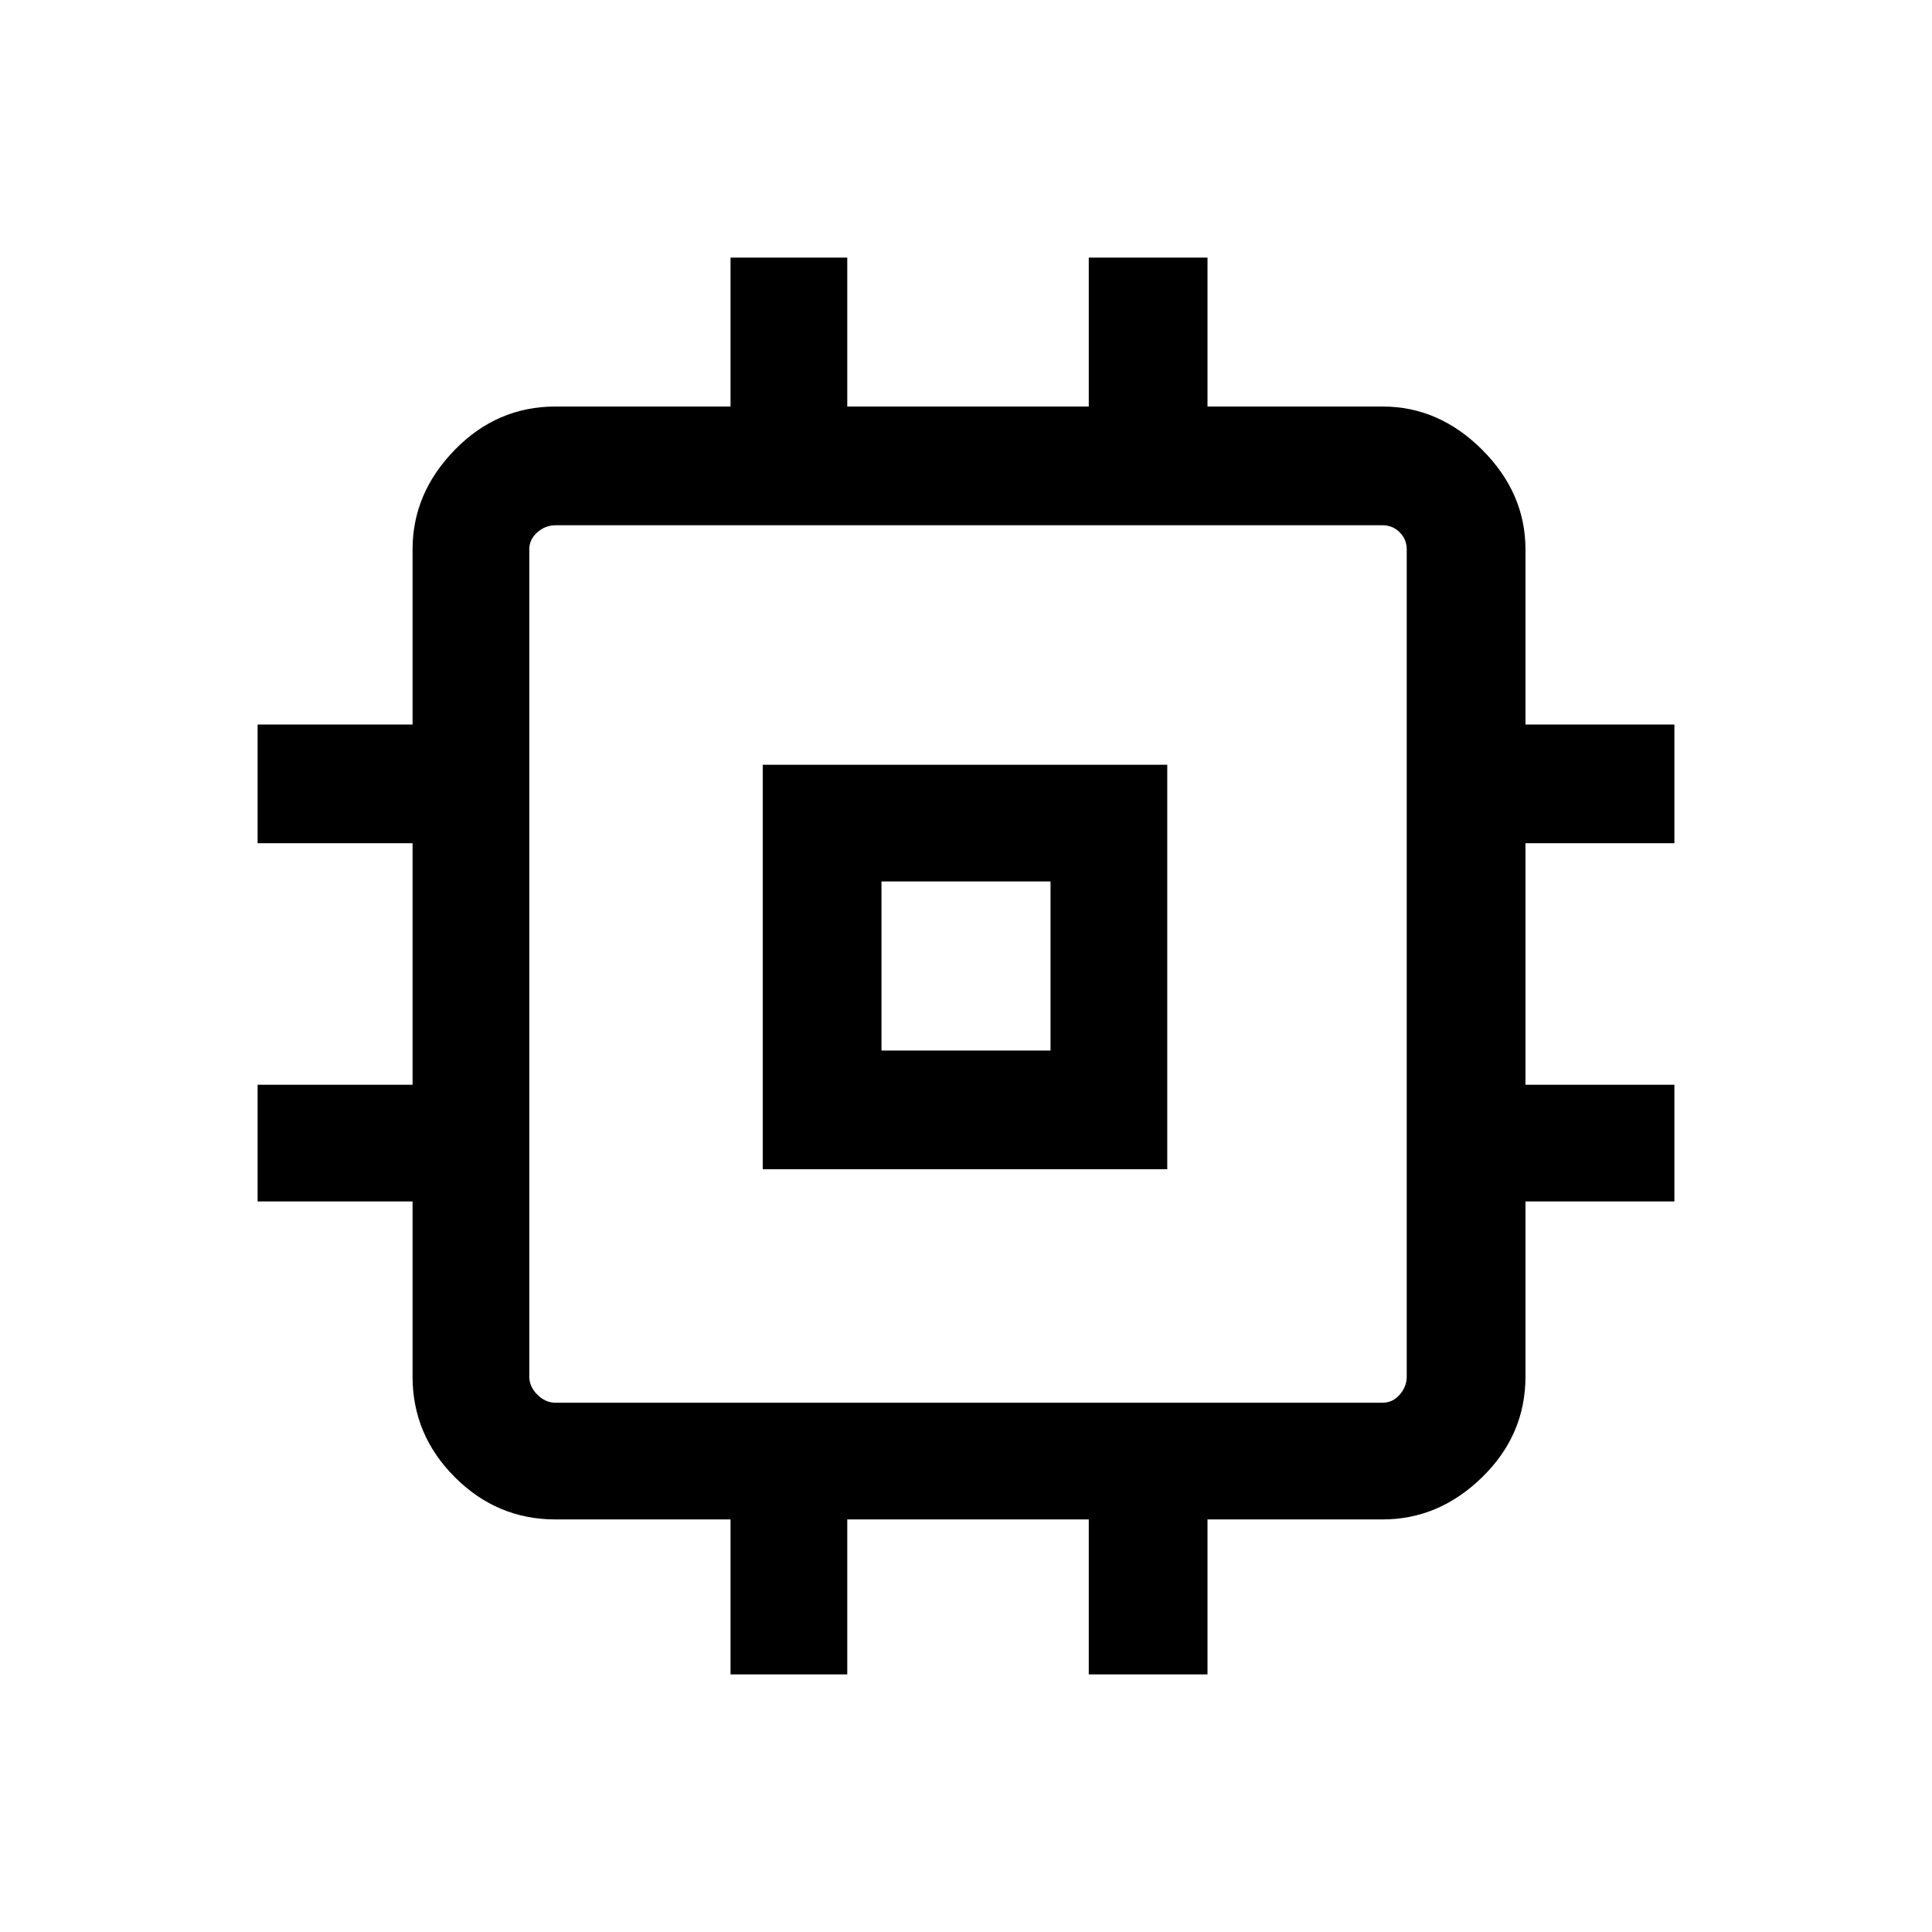 <svg xmlns="http://www.w3.org/2000/svg" height="48" width="48"><path d="M18.95 29.05V19H29V29.05ZM21.9 26.1H26.1V21.9H21.9ZM18.15 41.6V37.75H13.8Q12.35 37.75 11.3 36.7Q10.25 35.65 10.25 34.2V29.85H6.4V26.95H10.25V20.95H6.4V18H10.25V13.65Q10.25 12.25 11.3 11.175Q12.35 10.1 13.8 10.1H18.15V6.4H21.05V10.1H27.05V6.4H30V10.1H34.35Q35.75 10.1 36.825 11.175Q37.9 12.25 37.9 13.65V18H41.6V20.95H37.9V26.95H41.6V29.85H37.9V34.2Q37.9 35.65 36.825 36.7Q35.75 37.75 34.35 37.75H30V41.6H27.05V37.75H21.05V41.6ZM34.35 34.85Q34.6 34.85 34.775 34.65Q34.95 34.45 34.95 34.2V13.65Q34.95 13.4 34.775 13.225Q34.6 13.05 34.35 13.05H13.8Q13.55 13.05 13.35 13.225Q13.15 13.4 13.15 13.65V34.2Q13.15 34.45 13.35 34.65Q13.55 34.85 13.8 34.85ZM24 24Z"/></svg>